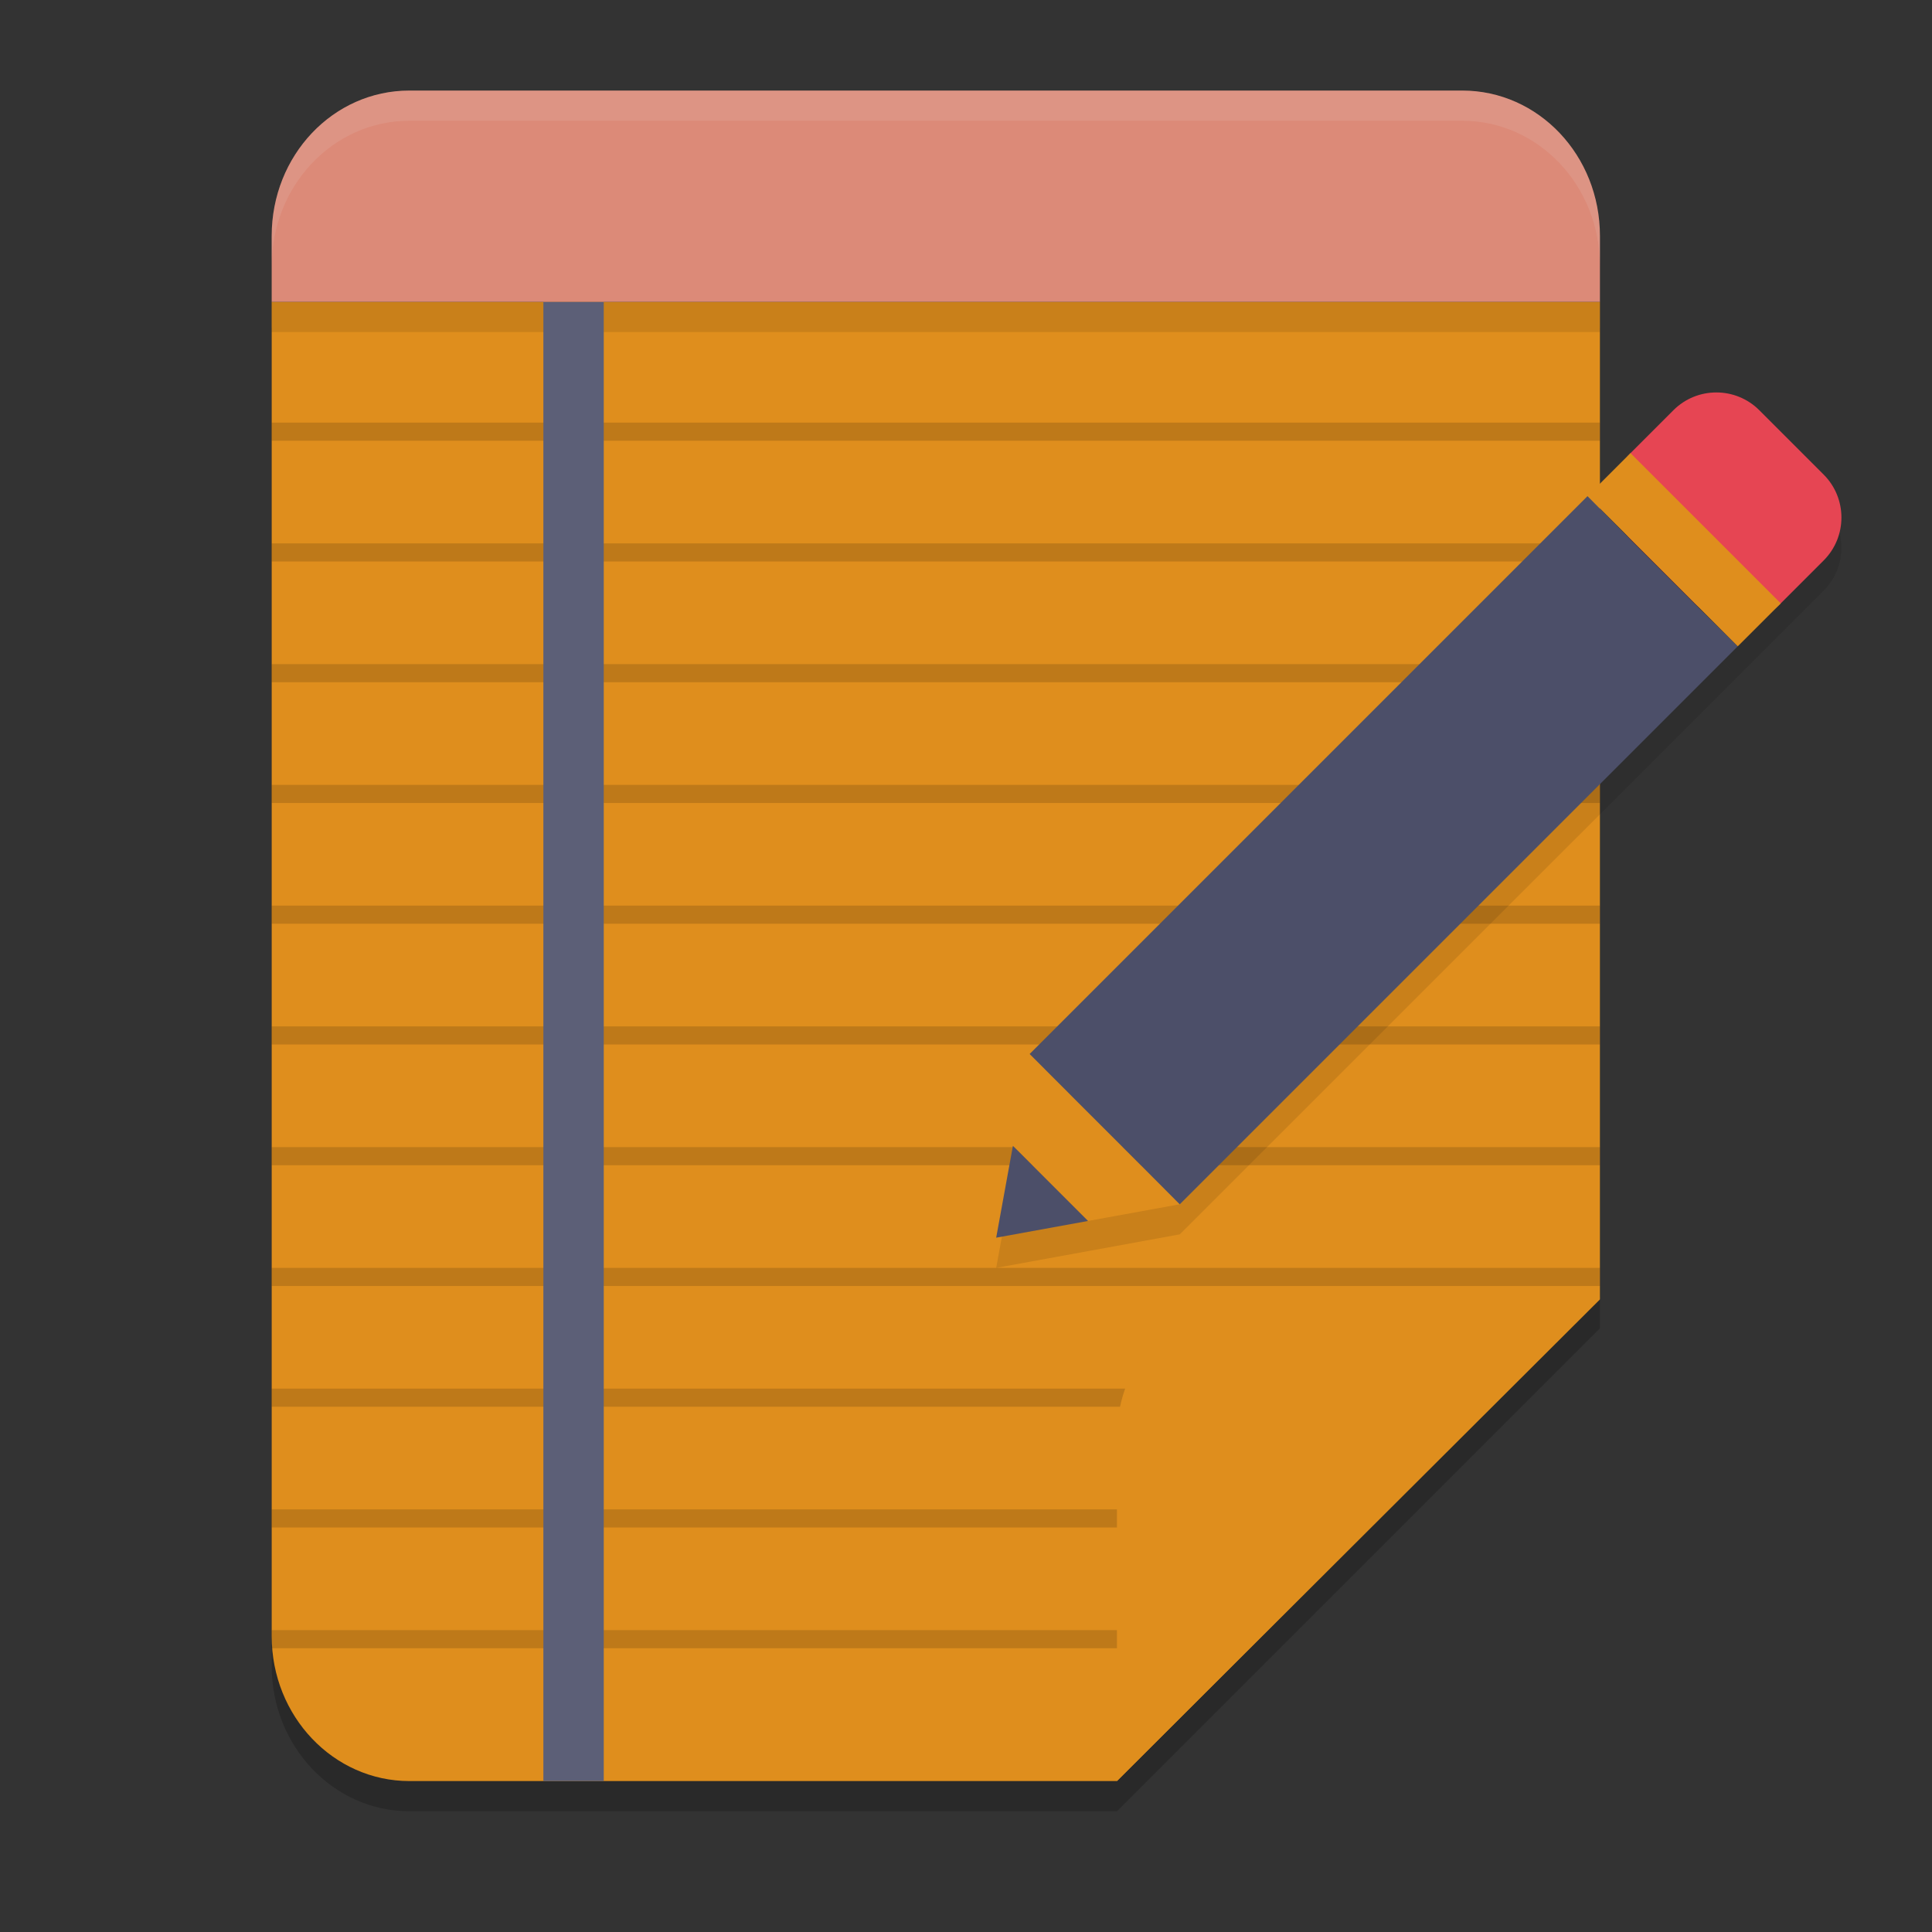 <svg xmlns="http://www.w3.org/2000/svg" width="64" height="64" version="1.1">
 <rect width="100%" height="100%" fill="#333333" stroke="none"/>
 <path style="opacity:0.2" d="M 9,10.861 V 55.185 C 9,57.844 11.043,60 13.563,60 H 37 L 53,44 V 10.861 Z"/>
 <path style="fill:#df8e1d" d="M 9,10 V 54.198 C 9,56.85 11.043,59 13.563,59 H 37 L 53,43.045 V 10 Z"/>
 <rect style="opacity:0.1" width="44" height="1" x="9" y="10"/>
 <path style="opacity:0.15" d="M 53,34 H 9 v 0.6 h 44 z"/>
 <path style="opacity:0.15" d="M 53,38 H 9 v 0.6 h 44 z"/>
 <path style="opacity:0.15" d="M 53,30 H 9 v 0.6 h 44 z"/>
 <path style="opacity:0.15" d="M 53,26 H 9 v 0.6 h 44 z"/>
 <path style="opacity:0.15" d="M 53,22 H 9 v 0.6 h 44 z"/>
 <path style="opacity:0.15" d="M 53,18 H 9 v 0.6 h 44 z"/>
 <path style="opacity:0.15" d="M 53,14 H 9 v 0.6 h 44 z"/>
 <path style="opacity:0.15" d="M 53,42 H 9 v 0.6 h 44 z"/>
 <path style="opacity:0.15" d="M 40,46 H 9 v 0.6 h 31 z"/>
 <path style="opacity:0.15" d="M 40,50 H 9 v 0.6 h 31 z"/>
 <path style="opacity:0.15" d="M 40,54 H 9 v 0.6 h 31 z"/>
 <path style="fill:#5c5f77" d="m 20,10 h -2 v 49 h 2 z"/>
 <path style="fill:#dc8a78" d="M 13.562,3 C 11.035,3 9,5.148 9,7.815 V 10 l 44,1.26e-4 V 7.815 C 53,5.148 50.965,3 48.438,3 Z"/>
 <path style="opacity:0.1;fill:#eff1f5" d="M 13.562 3 C 11.035 3 9 5.149 9 7.816 L 9 8.816 C 9 6.149 11.035 4 13.562 4 L 48.438 4 C 50.965 4 53 6.149 53 8.816 L 53 7.816 C 53 5.149 50.965 3 48.438 3 L 13.562 3 z"/>
 <path style="fill:#df8e1d" d="m 53,43 v 0 H 41.424 C 38.981,43 37,45.054 37,47.586 V 59 Z"/>
 <g>
  <path style="opacity:0.1" d="m 56.855,14 c -0.515,0 -1.029,0.197 -1.422,0.59 l -1.422,1.422 -1.422,1.422 1.422,1.422 2.133,2.133 1.422,1.422 1.422,-1.422 1.422,-1.422 c 0.785,-0.785 0.785,-2.058 0,-2.844 L 58.277,14.59 C 57.885,14.197 57.37,14 56.855,14 Z M 57.566,22.41 56.133,21 54,18.867 54.004,18.863 52.59,17.434 34.109,35.914 v 0.004 L 33.555,38.957 33,42 l 3.043,-0.555 3.035,-0.555 h 0.004 z"/>
  <path style="fill:#e64553" d="m 54.012,15.011 1.422,-1.422 c 0.785,-0.785 2.06,-0.785 2.845,0 l 2.132,2.132 c 0.785,0.785 0.785,2.06 0,2.845 l -1.422,1.422 c -0.785,0.785 -2.06,0.785 -2.845,0 L 54.012,17.856 c -0.785,-0.785 -0.785,-2.06 0,-2.845 z m 0,0"/>
  <path style="fill:#df8e1d" d="m 36.042,40.446 -2.488,-2.488 0.554,-3.042 4.976,4.976 z m 0,0"/>
  <path fill="#4c4f69" d="m 33,41 0.554,-3.042 2.488,2.488 z m 0,0"/>
  <path style="fill:#4c4f69" d="m 52.59,16.433 -18.482,18.482 1.279,1.279 0.142,0.144 2.134,2.132 1.418,1.424 18.484,-18.484 -1.432,-1.411 -2.134,-2.132 0.003,-0.003 z"/>
  <path style="fill:#df8e1d" d="m 52.59,16.432 1.422,-1.422 4.978,4.978 -1.424,1.422 z m 0,0"/>
 </g>
</svg>
